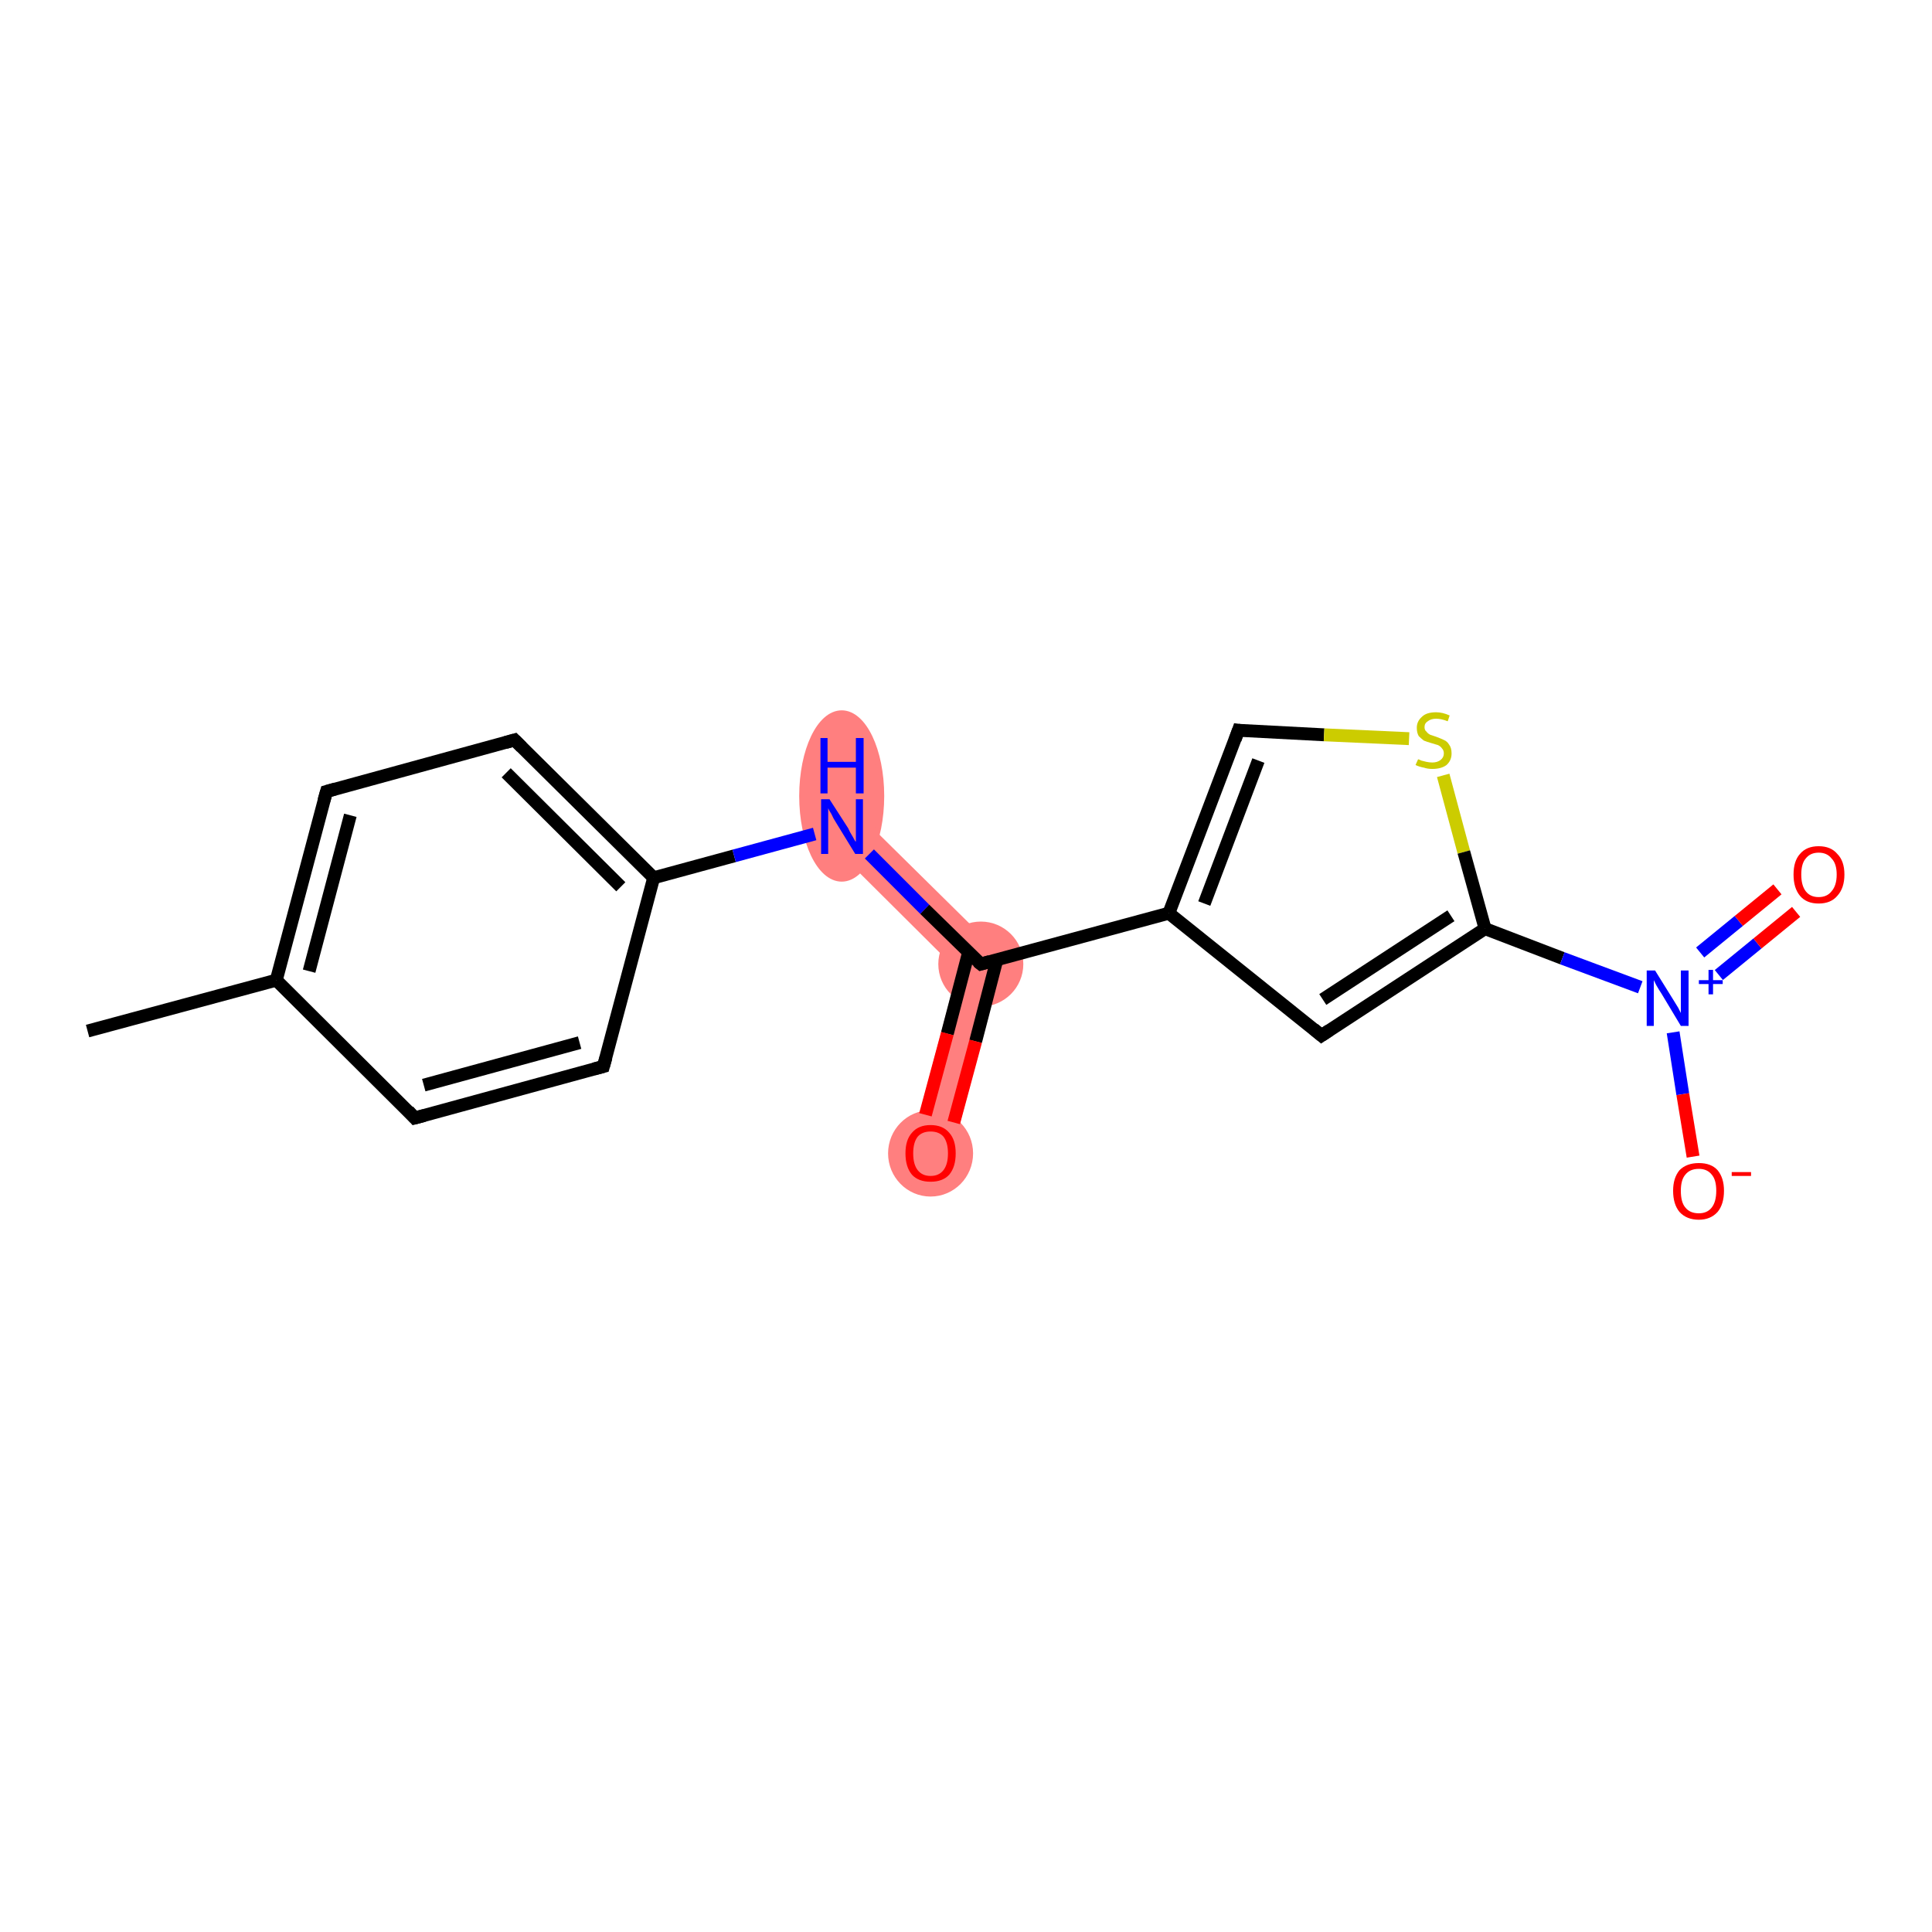 <?xml version='1.0' encoding='iso-8859-1'?>
<svg version='1.1' baseProfile='full'
              xmlns='http://www.w3.org/2000/svg'
                      xmlns:rdkit='http://www.rdkit.org/xml'
                      xmlns:xlink='http://www.w3.org/1999/xlink'
                  xml:space='preserve'
width='300px' height='300px' viewBox='0 0 300 300'>
<!-- END OF HEADER -->
<rect style='opacity:1.0;fill:#FFFFFF;stroke:none' width='300.0' height='300.0' x='0.0' y='0.0'> </rect>
<path class='bond-5 atom-5 atom-6' d='M 133.0,126.1 L 155.9,148.7 L 148.7,150.7 L 128.5,130.6 Z' style='fill:#FF7F7F;fill-rule:evenodd;fill-opacity:1;stroke:#FF7F7F;stroke-width:0.0px;stroke-linecap:butt;stroke-linejoin:miter;stroke-opacity:1;' />
<path class='bond-6 atom-6 atom-7' d='M 155.9,148.7 L 147.6,179.9 L 141.4,178.2 L 148.7,150.7 Z' style='fill:#FF7F7F;fill-rule:evenodd;fill-opacity:1;stroke:#FF7F7F;stroke-width:0.0px;stroke-linecap:butt;stroke-linejoin:miter;stroke-opacity:1;' />
<ellipse cx='130.7' cy='123.6' rx='6.1' ry='12.8' class='atom-5'  style='fill:#FF7F7F;fill-rule:evenodd;stroke:#FF7F7F;stroke-width:1.0px;stroke-linecap:butt;stroke-linejoin:miter;stroke-opacity:1' />
<ellipse cx='152.3' cy='149.7' rx='6.1' ry='6.1' class='atom-6'  style='fill:#FF7F7F;fill-rule:evenodd;stroke:#FF7F7F;stroke-width:1.0px;stroke-linecap:butt;stroke-linejoin:miter;stroke-opacity:1' />
<ellipse cx='144.5' cy='179.1' rx='6.1' ry='6.2' class='atom-7'  style='fill:#FF7F7F;fill-rule:evenodd;stroke:#FF7F7F;stroke-width:1.0px;stroke-linecap:butt;stroke-linejoin:miter;stroke-opacity:1' />
<path class='bond-0 atom-0 atom-1' d='M 13.6,160.1 L 42.9,152.2' style='fill:none;fill-rule:evenodd;stroke:#000000;stroke-width:2.0px;stroke-linecap:butt;stroke-linejoin:miter;stroke-opacity:1' />
<path class='bond-1 atom-1 atom-2' d='M 42.9,152.2 L 50.7,122.9' style='fill:none;fill-rule:evenodd;stroke:#000000;stroke-width:2.0px;stroke-linecap:butt;stroke-linejoin:miter;stroke-opacity:1' />
<path class='bond-1 atom-1 atom-2' d='M 48.0,150.8 L 54.4,126.6' style='fill:none;fill-rule:evenodd;stroke:#000000;stroke-width:2.0px;stroke-linecap:butt;stroke-linejoin:miter;stroke-opacity:1' />
<path class='bond-2 atom-2 atom-3' d='M 50.7,122.9 L 79.9,114.9' style='fill:none;fill-rule:evenodd;stroke:#000000;stroke-width:2.0px;stroke-linecap:butt;stroke-linejoin:miter;stroke-opacity:1' />
<path class='bond-3 atom-3 atom-4' d='M 79.9,114.9 L 101.5,136.3' style='fill:none;fill-rule:evenodd;stroke:#000000;stroke-width:2.0px;stroke-linecap:butt;stroke-linejoin:miter;stroke-opacity:1' />
<path class='bond-3 atom-3 atom-4' d='M 78.6,120.0 L 96.4,137.7' style='fill:none;fill-rule:evenodd;stroke:#000000;stroke-width:2.0px;stroke-linecap:butt;stroke-linejoin:miter;stroke-opacity:1' />
<path class='bond-4 atom-4 atom-5' d='M 101.5,136.3 L 114.0,132.9' style='fill:none;fill-rule:evenodd;stroke:#000000;stroke-width:2.0px;stroke-linecap:butt;stroke-linejoin:miter;stroke-opacity:1' />
<path class='bond-4 atom-4 atom-5' d='M 114.0,132.9 L 126.5,129.5' style='fill:none;fill-rule:evenodd;stroke:#0000FF;stroke-width:2.0px;stroke-linecap:butt;stroke-linejoin:miter;stroke-opacity:1' />
<path class='bond-5 atom-5 atom-6' d='M 135.0,132.6 L 143.6,141.2' style='fill:none;fill-rule:evenodd;stroke:#0000FF;stroke-width:2.0px;stroke-linecap:butt;stroke-linejoin:miter;stroke-opacity:1' />
<path class='bond-5 atom-5 atom-6' d='M 143.6,141.2 L 152.3,149.7' style='fill:none;fill-rule:evenodd;stroke:#000000;stroke-width:2.0px;stroke-linecap:butt;stroke-linejoin:miter;stroke-opacity:1' />
<path class='bond-6 atom-6 atom-7' d='M 150.4,147.9 L 147.1,160.5' style='fill:none;fill-rule:evenodd;stroke:#000000;stroke-width:2.0px;stroke-linecap:butt;stroke-linejoin:miter;stroke-opacity:1' />
<path class='bond-6 atom-6 atom-7' d='M 147.1,160.5 L 143.7,173.1' style='fill:none;fill-rule:evenodd;stroke:#FF0000;stroke-width:2.0px;stroke-linecap:butt;stroke-linejoin:miter;stroke-opacity:1' />
<path class='bond-6 atom-6 atom-7' d='M 154.8,149.0 L 151.5,161.7' style='fill:none;fill-rule:evenodd;stroke:#000000;stroke-width:2.0px;stroke-linecap:butt;stroke-linejoin:miter;stroke-opacity:1' />
<path class='bond-6 atom-6 atom-7' d='M 151.5,161.7 L 148.1,174.3' style='fill:none;fill-rule:evenodd;stroke:#FF0000;stroke-width:2.0px;stroke-linecap:butt;stroke-linejoin:miter;stroke-opacity:1' />
<path class='bond-7 atom-6 atom-8' d='M 152.3,149.7 L 181.5,141.8' style='fill:none;fill-rule:evenodd;stroke:#000000;stroke-width:2.0px;stroke-linecap:butt;stroke-linejoin:miter;stroke-opacity:1' />
<path class='bond-8 atom-8 atom-9' d='M 181.5,141.8 L 192.3,113.4' style='fill:none;fill-rule:evenodd;stroke:#000000;stroke-width:2.0px;stroke-linecap:butt;stroke-linejoin:miter;stroke-opacity:1' />
<path class='bond-8 atom-8 atom-9' d='M 187.0,140.3 L 195.4,118.1' style='fill:none;fill-rule:evenodd;stroke:#000000;stroke-width:2.0px;stroke-linecap:butt;stroke-linejoin:miter;stroke-opacity:1' />
<path class='bond-9 atom-9 atom-10' d='M 192.3,113.4 L 205.6,114.1' style='fill:none;fill-rule:evenodd;stroke:#000000;stroke-width:2.0px;stroke-linecap:butt;stroke-linejoin:miter;stroke-opacity:1' />
<path class='bond-9 atom-9 atom-10' d='M 205.6,114.1 L 218.8,114.7' style='fill:none;fill-rule:evenodd;stroke:#CCCC00;stroke-width:2.0px;stroke-linecap:butt;stroke-linejoin:miter;stroke-opacity:1' />
<path class='bond-10 atom-10 atom-11' d='M 224.1,120.4 L 227.3,132.3' style='fill:none;fill-rule:evenodd;stroke:#CCCC00;stroke-width:2.0px;stroke-linecap:butt;stroke-linejoin:miter;stroke-opacity:1' />
<path class='bond-10 atom-10 atom-11' d='M 227.3,132.3 L 230.6,144.2' style='fill:none;fill-rule:evenodd;stroke:#000000;stroke-width:2.0px;stroke-linecap:butt;stroke-linejoin:miter;stroke-opacity:1' />
<path class='bond-11 atom-11 atom-12' d='M 230.6,144.2 L 242.6,148.8' style='fill:none;fill-rule:evenodd;stroke:#000000;stroke-width:2.0px;stroke-linecap:butt;stroke-linejoin:miter;stroke-opacity:1' />
<path class='bond-11 atom-11 atom-12' d='M 242.6,148.8 L 254.7,153.3' style='fill:none;fill-rule:evenodd;stroke:#0000FF;stroke-width:2.0px;stroke-linecap:butt;stroke-linejoin:miter;stroke-opacity:1' />
<path class='bond-12 atom-12 atom-13' d='M 266.9,151.4 L 272.9,146.5' style='fill:none;fill-rule:evenodd;stroke:#0000FF;stroke-width:2.0px;stroke-linecap:butt;stroke-linejoin:miter;stroke-opacity:1' />
<path class='bond-12 atom-12 atom-13' d='M 272.9,146.5 L 278.9,141.6' style='fill:none;fill-rule:evenodd;stroke:#FF0000;stroke-width:2.0px;stroke-linecap:butt;stroke-linejoin:miter;stroke-opacity:1' />
<path class='bond-12 atom-12 atom-13' d='M 264.0,147.9 L 270.0,143.0' style='fill:none;fill-rule:evenodd;stroke:#0000FF;stroke-width:2.0px;stroke-linecap:butt;stroke-linejoin:miter;stroke-opacity:1' />
<path class='bond-12 atom-12 atom-13' d='M 270.0,143.0 L 276.0,138.1' style='fill:none;fill-rule:evenodd;stroke:#FF0000;stroke-width:2.0px;stroke-linecap:butt;stroke-linejoin:miter;stroke-opacity:1' />
<path class='bond-13 atom-12 atom-14' d='M 259.8,160.3 L 261.3,169.9' style='fill:none;fill-rule:evenodd;stroke:#0000FF;stroke-width:2.0px;stroke-linecap:butt;stroke-linejoin:miter;stroke-opacity:1' />
<path class='bond-13 atom-12 atom-14' d='M 261.3,169.9 L 262.9,179.6' style='fill:none;fill-rule:evenodd;stroke:#FF0000;stroke-width:2.0px;stroke-linecap:butt;stroke-linejoin:miter;stroke-opacity:1' />
<path class='bond-14 atom-11 atom-15' d='M 230.6,144.2 L 205.2,160.8' style='fill:none;fill-rule:evenodd;stroke:#000000;stroke-width:2.0px;stroke-linecap:butt;stroke-linejoin:miter;stroke-opacity:1' />
<path class='bond-14 atom-11 atom-15' d='M 225.3,142.2 L 205.4,155.2' style='fill:none;fill-rule:evenodd;stroke:#000000;stroke-width:2.0px;stroke-linecap:butt;stroke-linejoin:miter;stroke-opacity:1' />
<path class='bond-15 atom-4 atom-16' d='M 101.5,136.3 L 93.7,165.6' style='fill:none;fill-rule:evenodd;stroke:#000000;stroke-width:2.0px;stroke-linecap:butt;stroke-linejoin:miter;stroke-opacity:1' />
<path class='bond-16 atom-16 atom-17' d='M 93.7,165.6 L 64.4,173.6' style='fill:none;fill-rule:evenodd;stroke:#000000;stroke-width:2.0px;stroke-linecap:butt;stroke-linejoin:miter;stroke-opacity:1' />
<path class='bond-16 atom-16 atom-17' d='M 90.0,161.9 L 65.8,168.5' style='fill:none;fill-rule:evenodd;stroke:#000000;stroke-width:2.0px;stroke-linecap:butt;stroke-linejoin:miter;stroke-opacity:1' />
<path class='bond-17 atom-17 atom-1' d='M 64.4,173.6 L 42.9,152.2' style='fill:none;fill-rule:evenodd;stroke:#000000;stroke-width:2.0px;stroke-linecap:butt;stroke-linejoin:miter;stroke-opacity:1' />
<path class='bond-18 atom-15 atom-8' d='M 205.2,160.8 L 181.5,141.8' style='fill:none;fill-rule:evenodd;stroke:#000000;stroke-width:2.0px;stroke-linecap:butt;stroke-linejoin:miter;stroke-opacity:1' />
<path d='M 50.3,124.3 L 50.7,122.9 L 52.1,122.5' style='fill:none;stroke:#000000;stroke-width:2.0px;stroke-linecap:butt;stroke-linejoin:miter;stroke-opacity:1;' />
<path d='M 78.5,115.3 L 79.9,114.9 L 81.0,116.0' style='fill:none;stroke:#000000;stroke-width:2.0px;stroke-linecap:butt;stroke-linejoin:miter;stroke-opacity:1;' />
<path d='M 151.8,149.3 L 152.3,149.7 L 153.7,149.3' style='fill:none;stroke:#000000;stroke-width:2.0px;stroke-linecap:butt;stroke-linejoin:miter;stroke-opacity:1;' />
<path d='M 191.8,114.8 L 192.3,113.4 L 193.0,113.5' style='fill:none;stroke:#000000;stroke-width:2.0px;stroke-linecap:butt;stroke-linejoin:miter;stroke-opacity:1;' />
<path d='M 206.4,160.0 L 205.2,160.8 L 204.0,159.8' style='fill:none;stroke:#000000;stroke-width:2.0px;stroke-linecap:butt;stroke-linejoin:miter;stroke-opacity:1;' />
<path d='M 94.1,164.2 L 93.7,165.6 L 92.2,166.0' style='fill:none;stroke:#000000;stroke-width:2.0px;stroke-linecap:butt;stroke-linejoin:miter;stroke-opacity:1;' />
<path d='M 65.9,173.2 L 64.4,173.6 L 63.4,172.5' style='fill:none;stroke:#000000;stroke-width:2.0px;stroke-linecap:butt;stroke-linejoin:miter;stroke-opacity:1;' />
<path class='atom-5' d='M 128.8 124.1
L 131.7 128.6
Q 131.9 129.1, 132.4 129.9
Q 132.8 130.7, 132.9 130.7
L 132.9 124.1
L 134.0 124.1
L 134.0 132.6
L 132.8 132.6
L 129.8 127.7
Q 129.4 127.1, 129.1 126.4
Q 128.7 125.8, 128.6 125.5
L 128.6 132.6
L 127.5 132.6
L 127.5 124.1
L 128.8 124.1
' fill='#0000FF'/>
<path class='atom-5' d='M 127.4 114.6
L 128.5 114.6
L 128.5 118.3
L 132.9 118.3
L 132.9 114.6
L 134.1 114.6
L 134.1 123.2
L 132.9 123.2
L 132.9 119.2
L 128.5 119.2
L 128.5 123.2
L 127.4 123.2
L 127.4 114.6
' fill='#0000FF'/>
<path class='atom-7' d='M 140.6 179.1
Q 140.6 177.0, 141.6 175.9
Q 142.6 174.7, 144.5 174.7
Q 146.4 174.7, 147.4 175.9
Q 148.4 177.0, 148.4 179.1
Q 148.4 181.2, 147.4 182.4
Q 146.4 183.5, 144.5 183.5
Q 142.6 183.5, 141.6 182.4
Q 140.6 181.2, 140.6 179.1
M 144.5 182.6
Q 145.8 182.6, 146.5 181.7
Q 147.2 180.8, 147.2 179.1
Q 147.2 177.4, 146.5 176.5
Q 145.8 175.7, 144.5 175.7
Q 143.2 175.7, 142.5 176.5
Q 141.8 177.4, 141.8 179.1
Q 141.8 180.8, 142.5 181.7
Q 143.2 182.6, 144.5 182.6
' fill='#FF0000'/>
<path class='atom-10' d='M 220.2 117.9
Q 220.3 117.9, 220.7 118.1
Q 221.1 118.2, 221.5 118.3
Q 222.0 118.4, 222.4 118.4
Q 223.2 118.4, 223.7 118.0
Q 224.2 117.6, 224.2 117.0
Q 224.2 116.5, 223.9 116.2
Q 223.7 115.9, 223.3 115.7
Q 223.0 115.6, 222.3 115.4
Q 221.6 115.2, 221.1 115.0
Q 220.7 114.7, 220.3 114.3
Q 220.0 113.8, 220.0 113.0
Q 220.0 112.0, 220.8 111.3
Q 221.5 110.6, 223.0 110.6
Q 224.0 110.6, 225.1 111.1
L 224.8 112.0
Q 223.8 111.6, 223.0 111.6
Q 222.2 111.6, 221.7 112.0
Q 221.2 112.3, 221.2 112.9
Q 221.2 113.4, 221.5 113.6
Q 221.7 113.9, 222.1 114.1
Q 222.4 114.2, 223.0 114.4
Q 223.8 114.7, 224.2 114.9
Q 224.7 115.1, 225.0 115.6
Q 225.4 116.1, 225.4 117.0
Q 225.4 118.1, 224.6 118.8
Q 223.8 119.4, 222.4 119.4
Q 221.7 119.4, 221.1 119.2
Q 220.5 119.1, 219.8 118.8
L 220.2 117.9
' fill='#CCCC00'/>
<path class='atom-12' d='M 257.0 150.7
L 259.8 155.2
Q 260.1 155.7, 260.6 156.5
Q 261.0 157.3, 261.0 157.3
L 261.0 150.7
L 262.2 150.7
L 262.2 159.3
L 261.0 159.3
L 258.0 154.3
Q 257.6 153.7, 257.2 153.0
Q 256.9 152.4, 256.8 152.2
L 256.8 159.3
L 255.7 159.3
L 255.7 150.7
L 257.0 150.7
' fill='#0000FF'/>
<path class='atom-12' d='M 263.8 152.2
L 265.3 152.2
L 265.3 150.6
L 266.0 150.6
L 266.0 152.2
L 267.5 152.2
L 267.5 152.8
L 266.0 152.8
L 266.0 154.4
L 265.3 154.4
L 265.3 152.8
L 263.8 152.8
L 263.8 152.2
' fill='#0000FF'/>
<path class='atom-13' d='M 278.5 135.8
Q 278.5 133.7, 279.5 132.6
Q 280.5 131.4, 282.4 131.4
Q 284.3 131.4, 285.3 132.6
Q 286.4 133.7, 286.4 135.8
Q 286.4 137.9, 285.3 139.1
Q 284.3 140.3, 282.4 140.3
Q 280.5 140.3, 279.5 139.1
Q 278.5 137.9, 278.5 135.8
M 282.4 139.3
Q 283.7 139.3, 284.4 138.4
Q 285.2 137.5, 285.2 135.8
Q 285.2 134.1, 284.4 133.3
Q 283.7 132.4, 282.4 132.4
Q 281.1 132.4, 280.4 133.3
Q 279.7 134.1, 279.7 135.8
Q 279.7 137.5, 280.4 138.4
Q 281.1 139.3, 282.4 139.3
' fill='#FF0000'/>
<path class='atom-14' d='M 259.8 184.9
Q 259.8 182.9, 260.8 181.7
Q 261.9 180.6, 263.8 180.6
Q 265.7 180.6, 266.7 181.7
Q 267.7 182.9, 267.7 184.9
Q 267.7 187.0, 266.7 188.2
Q 265.6 189.4, 263.8 189.4
Q 261.9 189.4, 260.8 188.2
Q 259.8 187.0, 259.8 184.9
M 263.8 188.4
Q 265.1 188.4, 265.8 187.5
Q 266.5 186.6, 266.5 184.9
Q 266.5 183.2, 265.8 182.4
Q 265.1 181.5, 263.8 181.5
Q 262.4 181.5, 261.7 182.4
Q 261.0 183.2, 261.0 184.9
Q 261.0 186.7, 261.7 187.5
Q 262.4 188.4, 263.8 188.4
' fill='#FF0000'/>
<path class='atom-14' d='M 268.9 182.0
L 271.9 182.0
L 271.9 182.6
L 268.9 182.6
L 268.9 182.0
' fill='#FF0000'/>
</svg>
